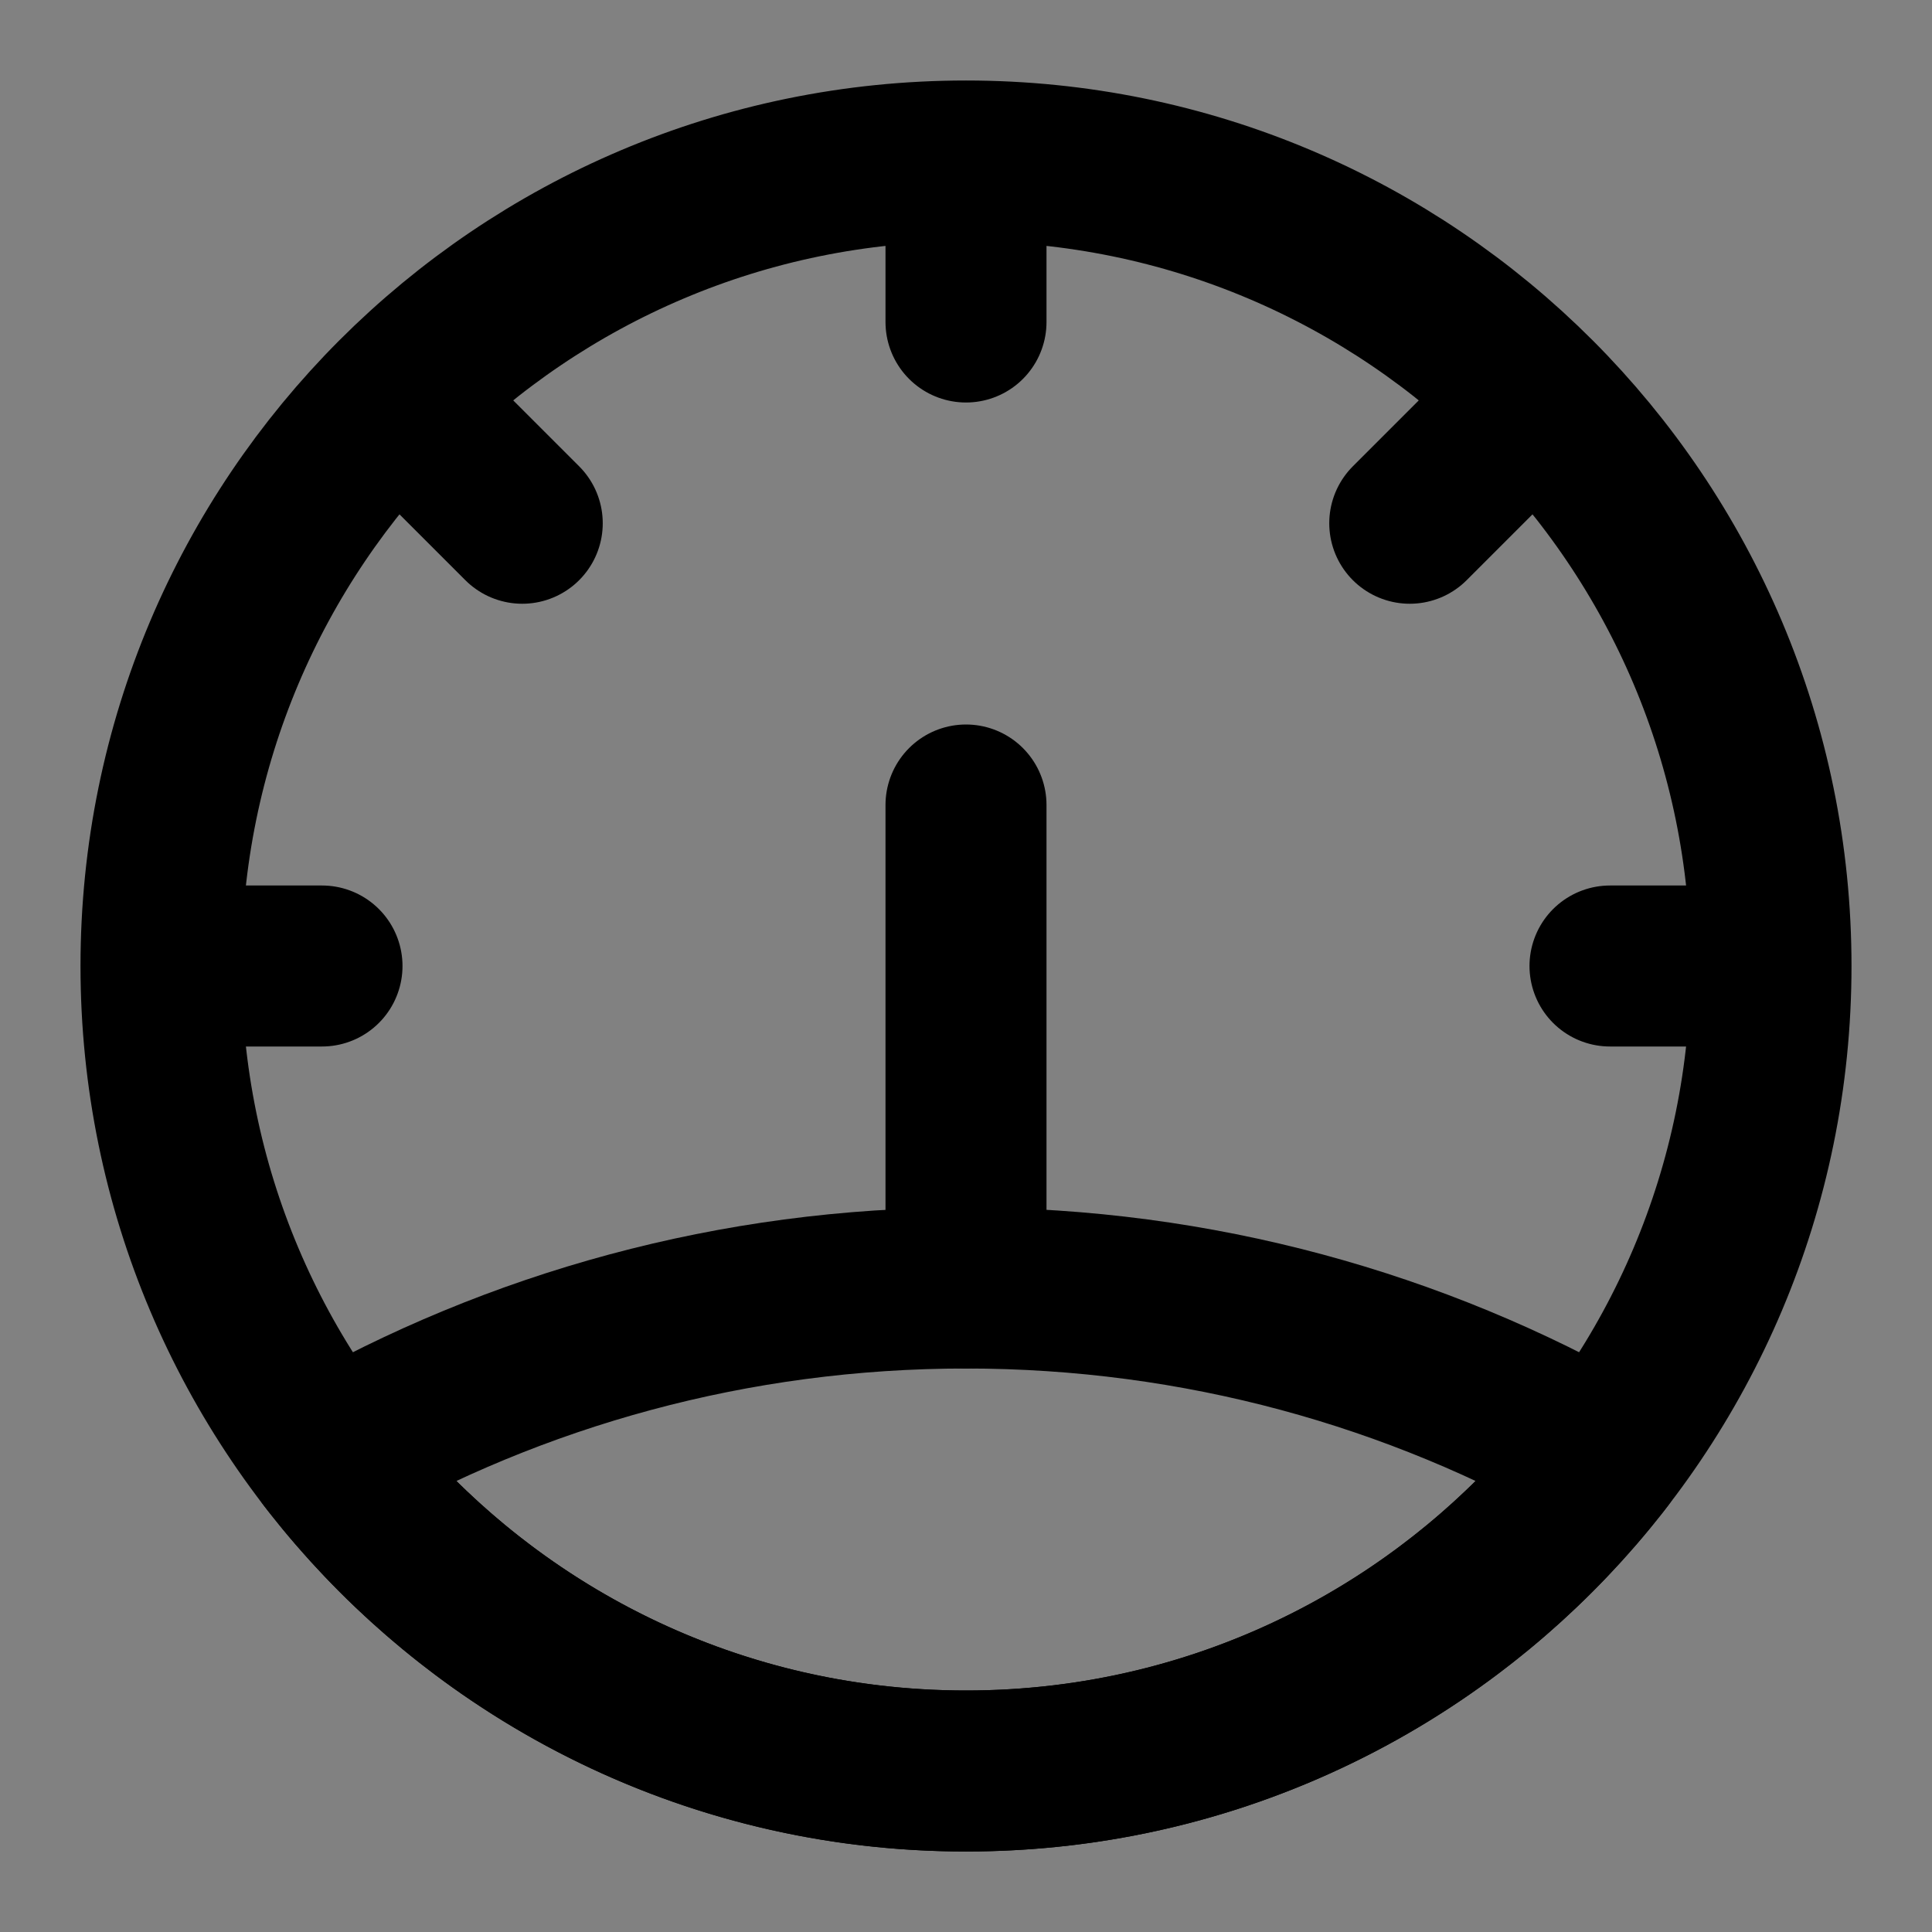 <svg width="48" height="48" viewBox="0 0 48 48" fill="none" xmlns="http://www.w3.org/2000/svg">
<rect x="0" y="0" width="48" height="48" fill="#808080" stroke="none"/>
<rect width="48" height="48" fill="white" fill-opacity="0.01"/>
<path d="M44 24C44 35.046 35.046 44 24 44C12.954 44 4 35.046 4 24M44 24H40M44 24C44 18.484 41.767 13.489 38.155 9.87M4 24H8M4 24C4 18.483 6.233 13.489 9.845 9.87M24 4V8M24 4C29.529 4 34.534 6.244 38.155 9.87M24 4C18.471 4 13.466 6.244 9.845 9.87M38.155 9.87L35.025 13M9.845 9.87L12.975 13" stroke="black" stroke-width="4" stroke-linecap="round" stroke-linejoin="round"/>
<path d="M24 20V32" stroke="black" stroke-width="4" stroke-linecap="round" stroke-linejoin="round"/>
<path d="M39.852 36.196C36.195 40.942 30.455 44 24 44C17.545 44 11.805 40.942 8.148 36.196C12.821 33.526 18.232 32 24 32C29.768 32 35.179 33.526 39.852 36.196Z" stroke="black" stroke-width="4" stroke-linecap="round" stroke-linejoin="round"/>
</svg>
